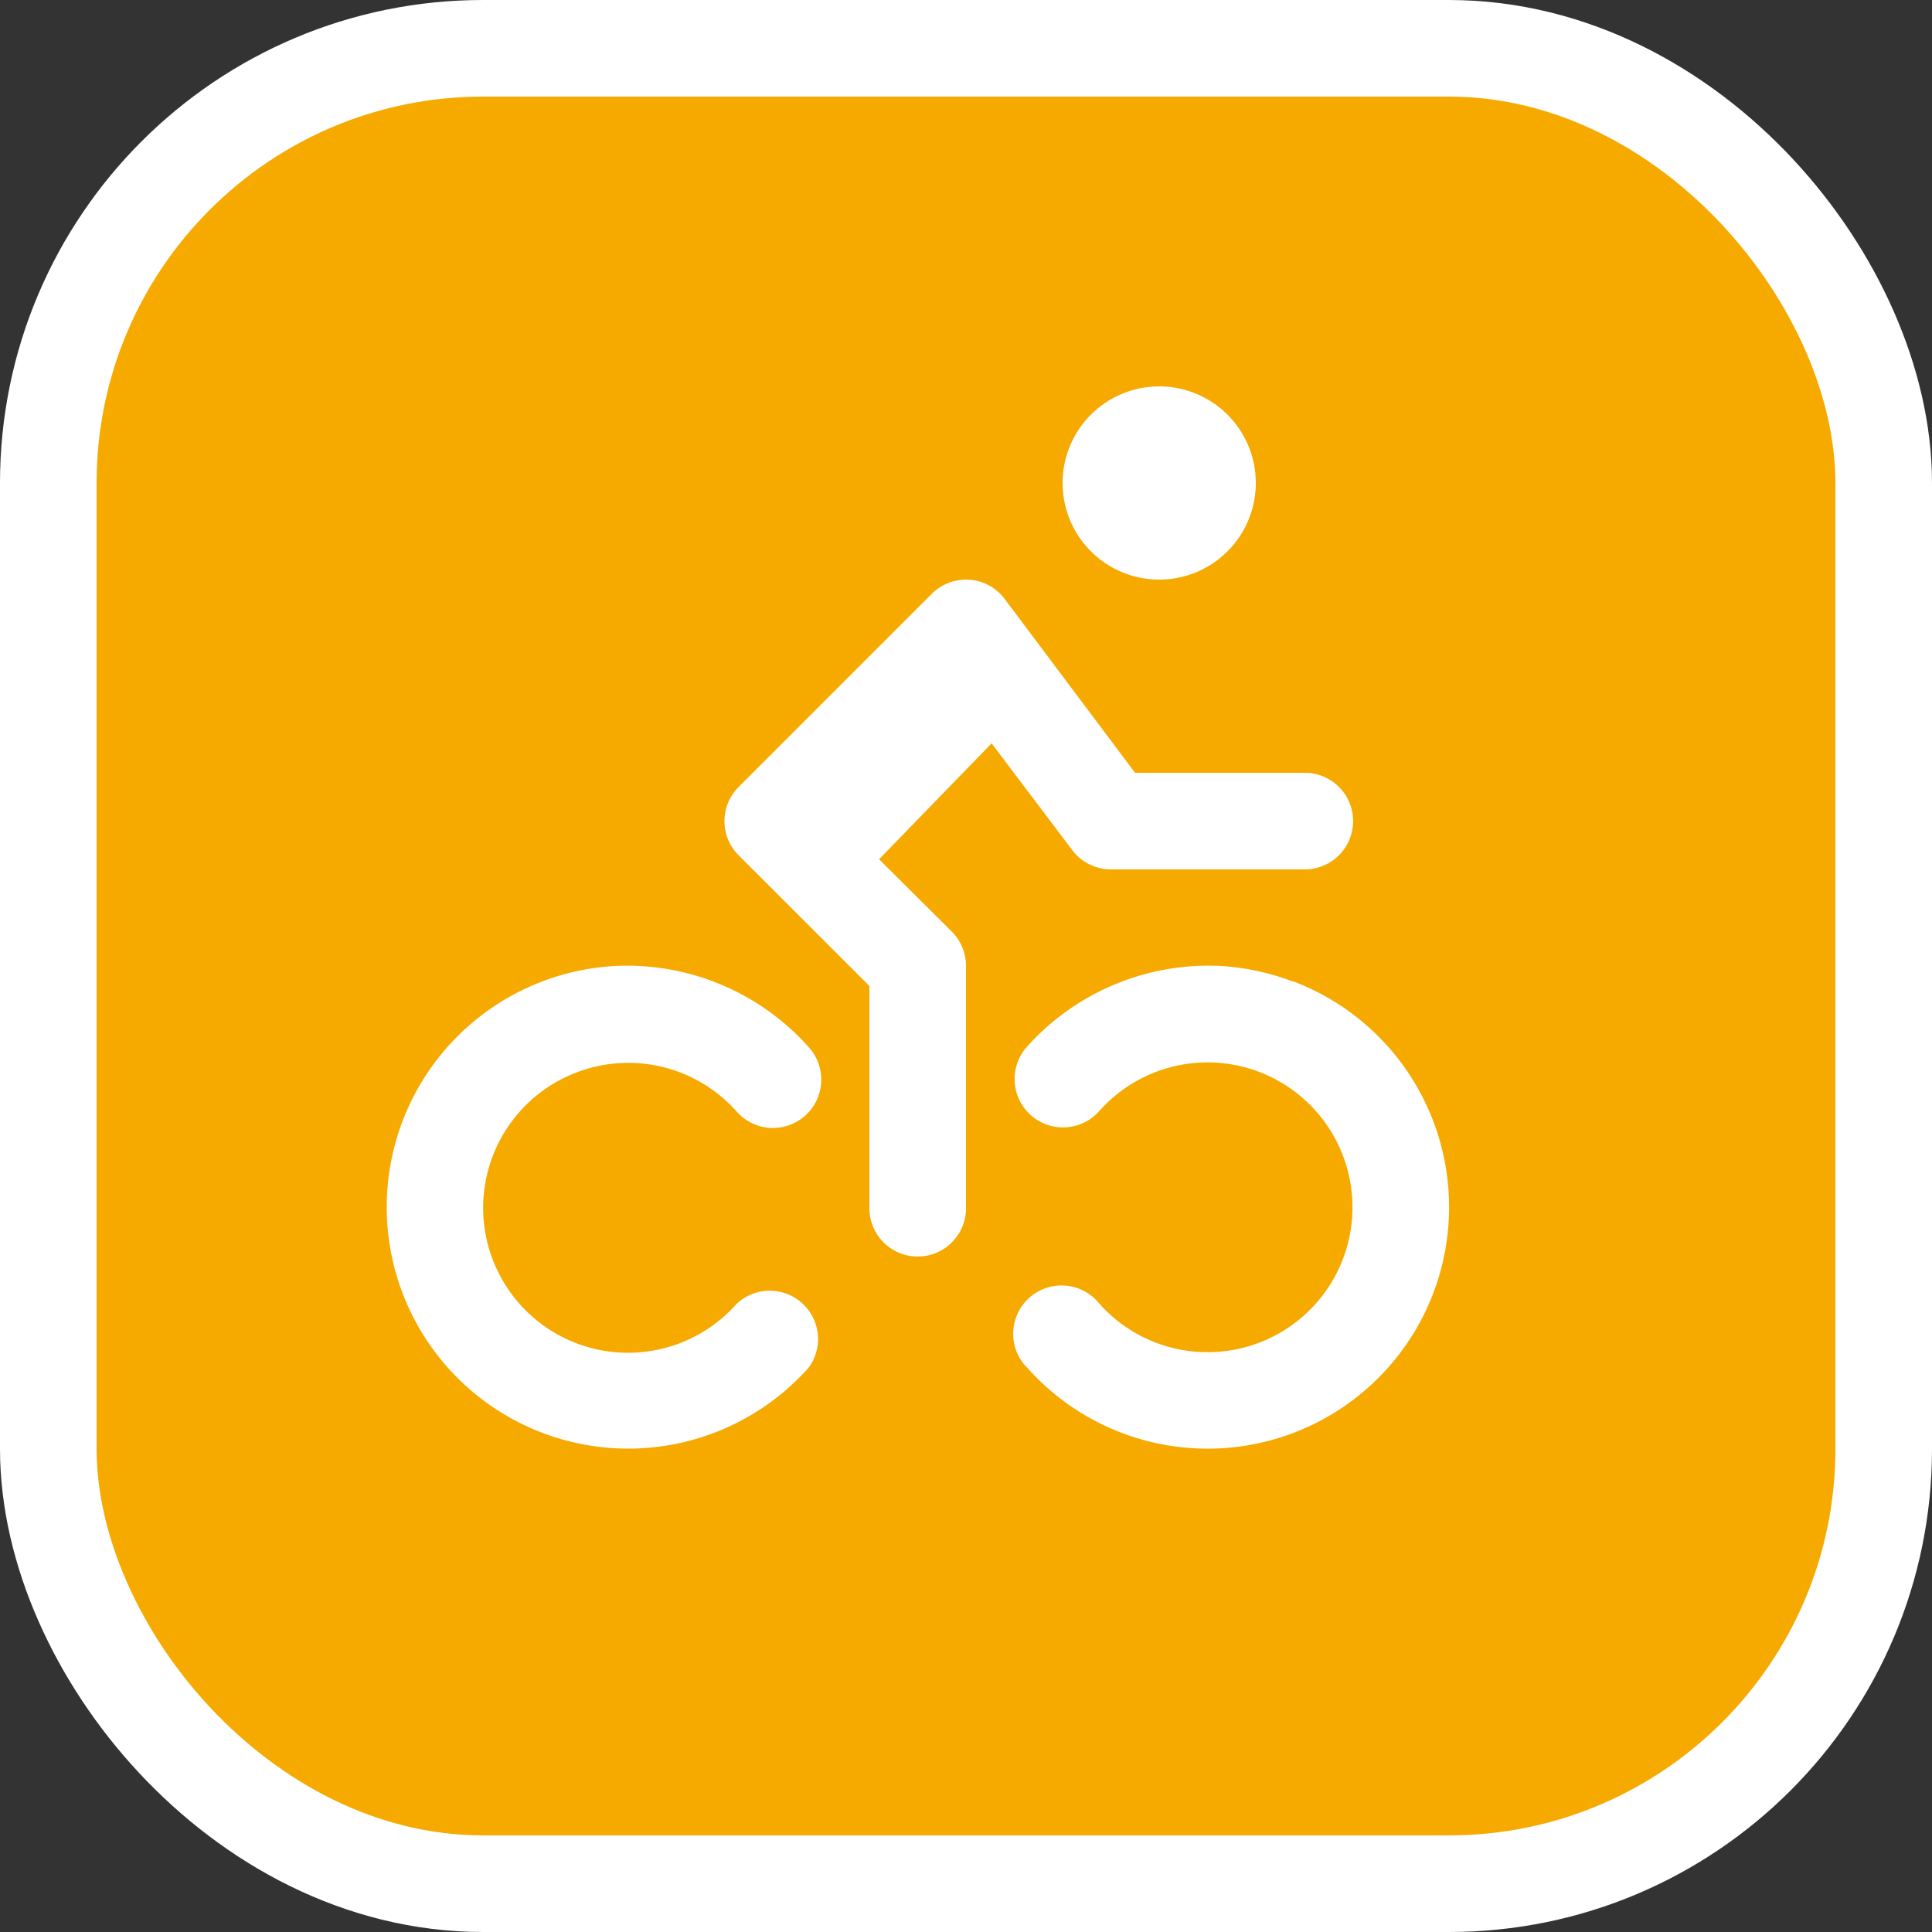 <svg xmlns="http://www.w3.org/2000/svg" viewBox="0 0 20 20" height="20" width="20"><rect x="0" y="0" width="20" height="20" fill="#333333" stroke="none"/><title>bicycle-share-11.svg</title><rect fill="none" x="0" y="0" width="20" height="20"></rect><rect x="1" y="1" rx="4" ry="4" width="18" height="18" stroke="#ffffff" style="stroke-linejoin:round;stroke-miterlimit:4;" fill="#ffffff" stroke-width="2"></rect><rect x="1" y="1" width="18" height="18" rx="4" ry="4" fill="#f6aa00"></rect><path fill="#ffffff" transform="translate(4 4)" d="M7,1A1,1,0,1,1,8,2,1,1,0,0,1,7,1ZM1.973,7.1a1.5,1.5,0,0,1,1.654.408.5.5,0,0,0,.749-.663h0A2.519,2.519,0,0,0,2.363,6a2.5,2.5,0,1,0,2.008,4.158A.5.5,0,0,0,3.623,9.5a1.5,1.5,0,1,1-1.65-2.4ZM7.1,4.8a.5.5,0,0,0,.4.2h2a.5.5,0,1,0,.014-1H7.75L6.4,2.2A.5.5,0,0,0,6.014,2a.506.506,0,0,0-.368.147l-2,2a.5.5,0,0,0,0,.707L5,6.207V8.5a.5.5,0,0,0,1,.015V6a.505.505,0,0,0-.144-.353L5.1,4.895l1.165-1.2ZM9.387,6.162A2.526,2.526,0,0,0,8.643,6a2.525,2.525,0,0,0-2.014.838.5.5,0,0,0,.75.664,1.5,1.5,0,1,1,0,1.992.5.5,0,0,0-.78.627c.011.013.022.025.034.037a2.5,2.5,0,1,0,2.752-4Z"></path></svg>